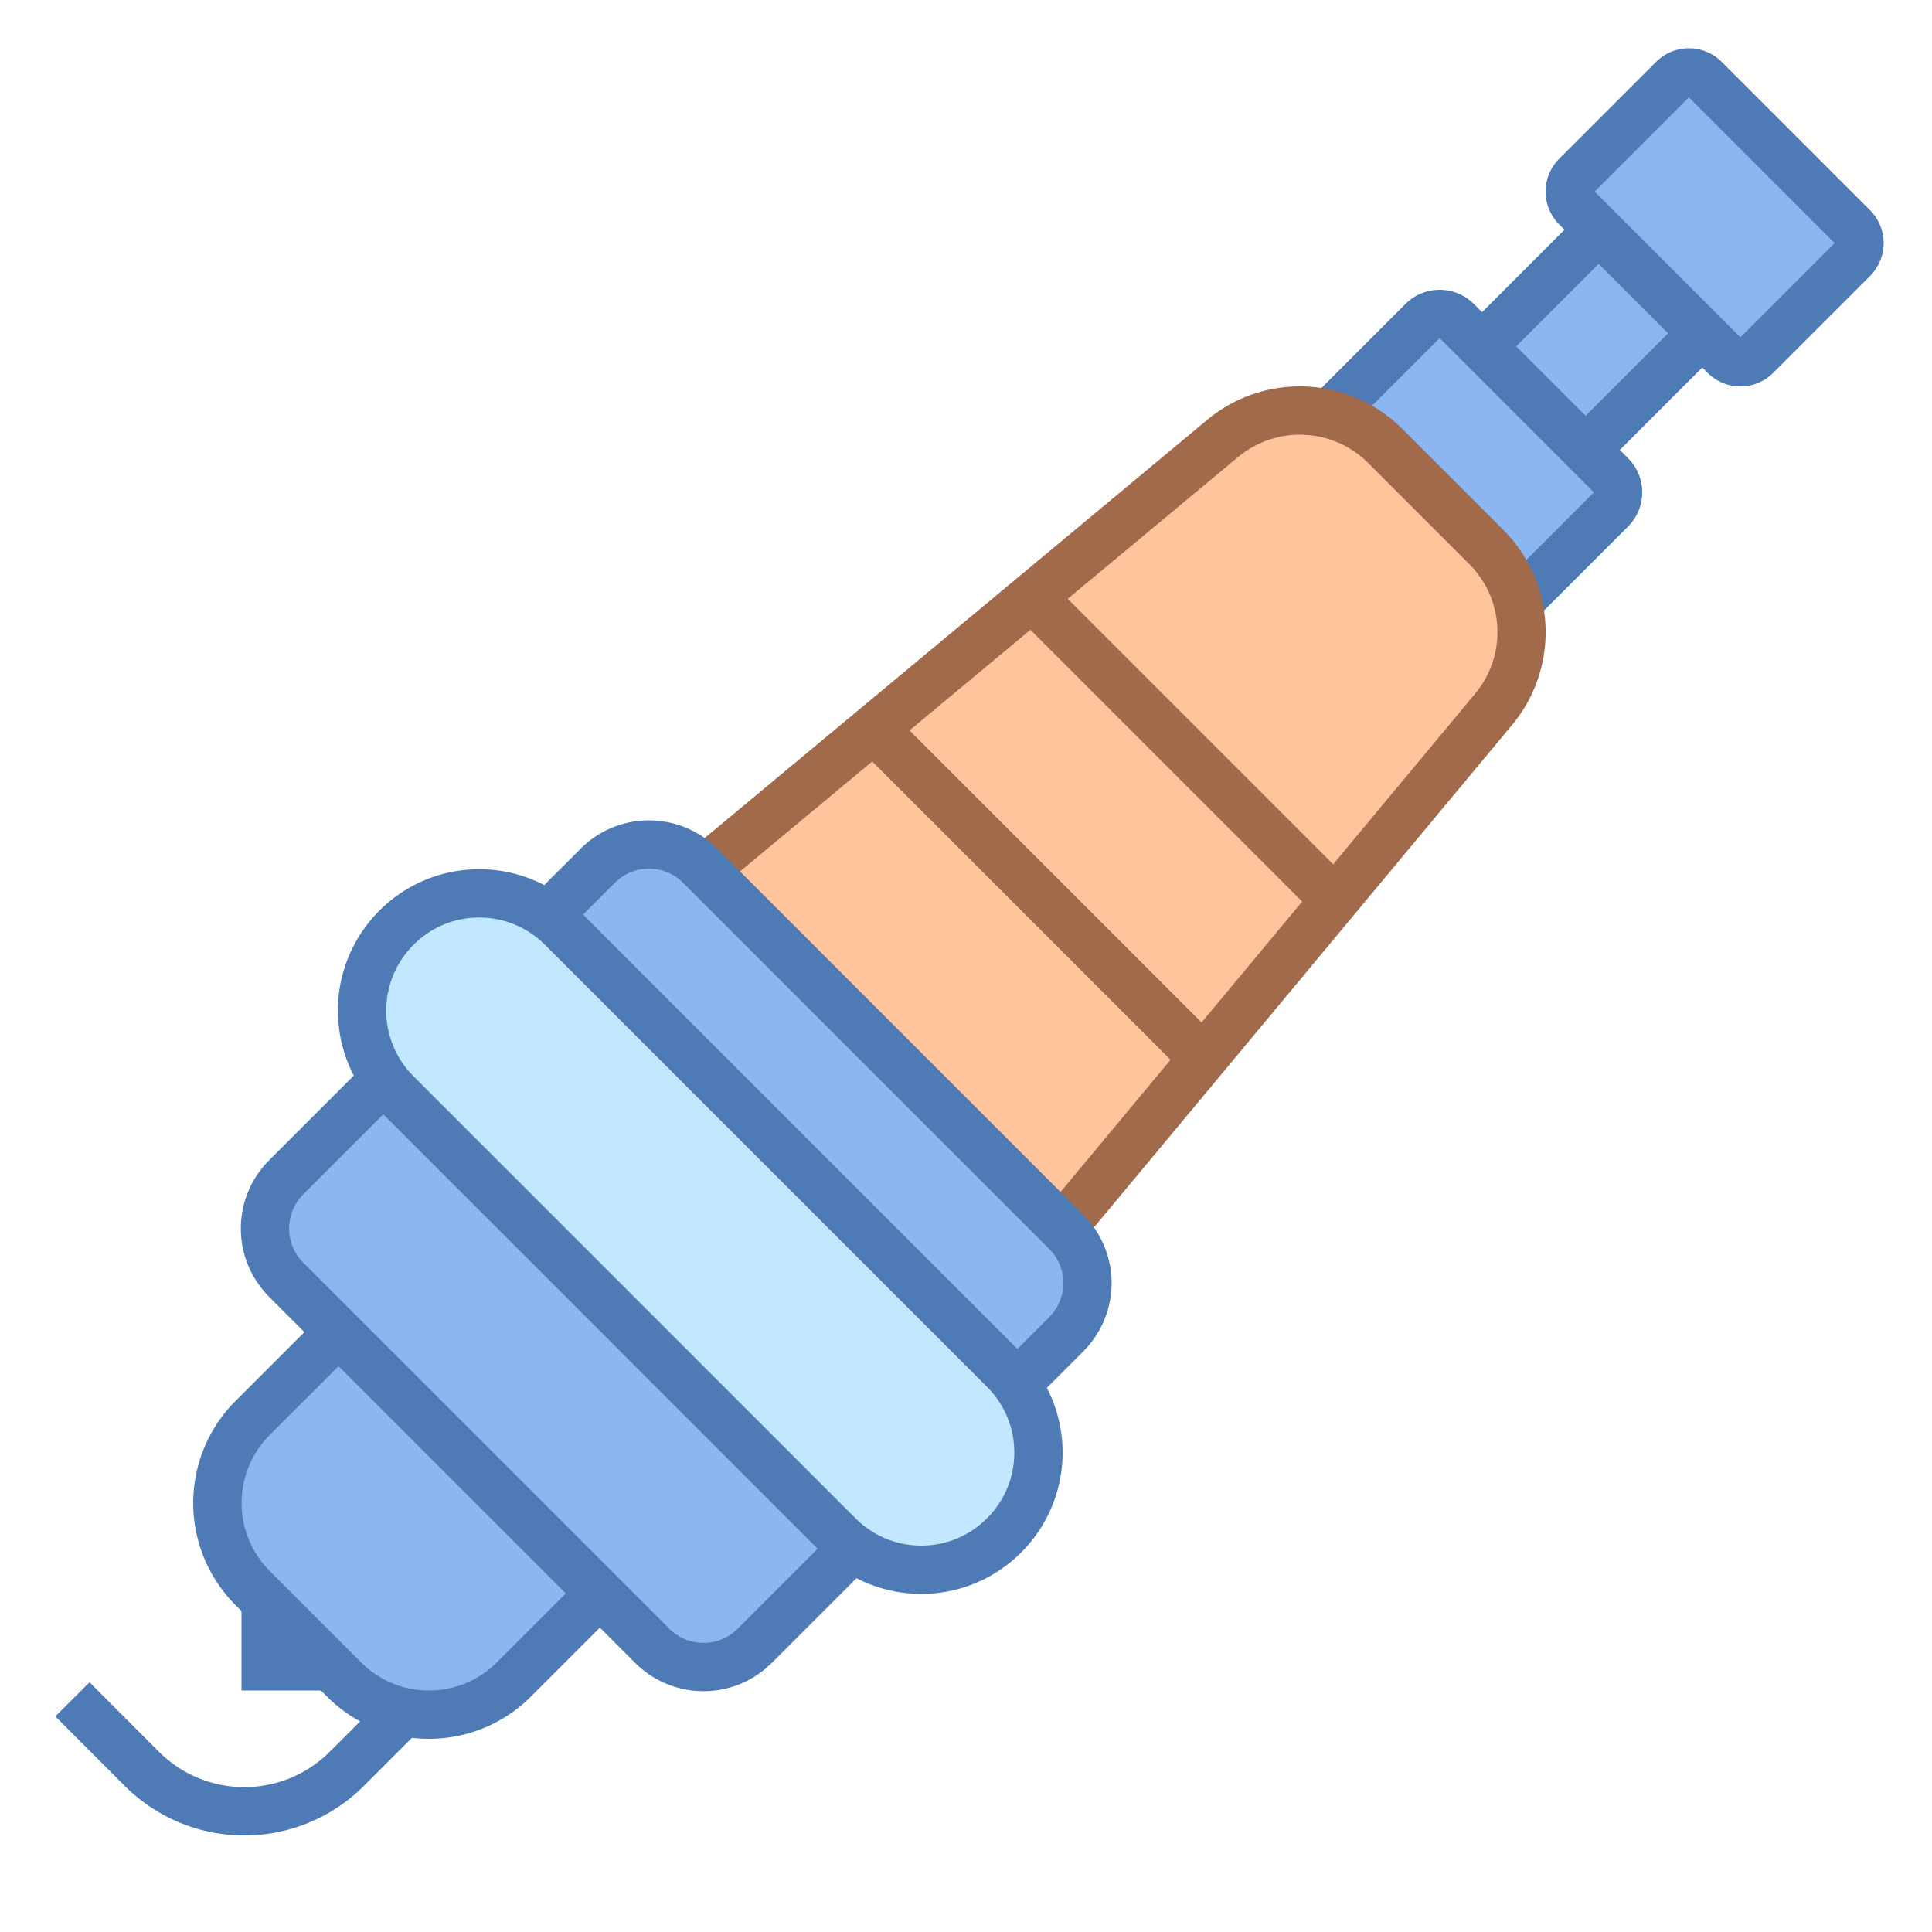 <svg viewBox="0 0 40 40" xmlns="http://www.w3.org/2000/svg"><path d="M12.093 31.709L7.18 36.622a3 3 0 01-4.243 0L1.5 35.183" fill="none" stroke="#4e7ab5" stroke-miterlimit="10"></path><path fill="#8bb7f0" d="M29.707 8.148l4.44-4.44 2.146 2.145-4.44 4.44z"></path><path d="M34.147 4.414l1.438 1.438-3.733 3.733-1.438-1.438 3.733-3.733m0-1.414L29 8.148 31.853 11 37 5.852 34.147 3z" fill="#4e7ab5"></path><path d="M36.033 7.501a.461.461 0 01-.326-.136l-3.071-3.071a.461.461 0 010-.653l2.006-2.005a.461.461 0 01.651 0l3.071 3.071a.453.453 0 01.136.327.45.45 0 01-.136.324L36.36 7.365a.462.462 0 01-.327.136z" fill="#8bb7f0"></path><path d="M34.967 2.016l3.017 3.017-1.951 1.951-3.017-3.017 1.951-1.951m0-1.016a.959.959 0 00-.68.282l-2.005 2.005a.96.96 0 000 1.36l3.072 3.072a.958.958 0 001.359-.001l2.005-2.005a.963.963 0 000-1.36l-3.072-3.072A.958.958 0 0034.967 1z" fill="#4e7ab5"></path><path d="M30.915 12.78a.5.5 0 01-.354-.146L27.367 9.44a.5.5 0 010-.707l2.085-2.085a.5.5 0 01.708 0l3.194 3.194a.5.5 0 010 .707l-2.085 2.085a.503.503 0 01-.354.146z" fill="#8bb7f0"></path><path d="M29.806 7L33 10.194l-2.086 2.086-3.194-3.194L29.806 7c-.001 0-.001 0 0 0m0-1a.997.997 0 00-.707.293l-2.086 2.086a.999.999 0 000 1.414l3.194 3.194a.997.997 0 001.414 0l2.086-2.086a.999.999 0 000-1.414l-3.194-3.194A1 1 0 0029.806 6z" fill="#4e7ab5"></path><path d="M10.83 21.129l14.482-12.05a2.51 2.51 0 011.6-.579c.668 0 1.296.26 1.768.732l2.089 2.089c.92.919.986 2.366.153 3.367L18.871 29.17l-8.041-8.041z" fill="#ffc49c"></path><path d="M26.911 9c.535 0 1.037.208 1.415.586l2.088 2.088a1.99 1.99 0 01.123 2.693l-11.7 14.062-7.266-7.266 14.062-11.7A1.997 1.997 0 0126.911 9m0-1c-.679 0-1.36.229-1.918.694L10.089 21.096l8.816 8.816 12.402-14.904a3 3 0 00-.185-4.04L29.034 8.88A2.995 2.995 0 0026.911 8z" fill="#a16a4a"></path><path fill="#4e7ab5" d="M5 30h5v5H5z"></path><path d="M8.882 35.5a2.471 2.471 0 01-1.759-.728l-1.896-1.896a2.49 2.49 0 010-3.517l3.654-3.653 5.411 5.411-3.653 3.654a2.462 2.462 0 01-1.757.729z" fill="#8bb7f0"></path><path d="M8.882 26.414l4.704 4.704-3.3 3.3A1.974 1.974 0 018.882 35a1.972 1.972 0 01-1.404-.582l-1.896-1.896a1.99 1.99 0 010-2.809l3.3-3.299m0-1.414l-4.007 4.007a2.986 2.986 0 000 4.223l1.896 1.896A2.976 2.976 0 008.882 36c.764 0 1.528-.292 2.111-.875L15 31.118 8.882 25z" fill="#4e7ab5"></path><g><path d="M14.564 34.515c-.4 0-.777-.156-1.061-.439l-7.579-7.579a1.501 1.501 0 010-2.121l6.45-6.45c.283-.283.66-.439 1.061-.439s.777.156 1.061.439l7.579 7.579a1.501 1.501 0 010 2.121l-6.45 6.45c-.283.282-.66.439-1.061.439z" fill="#8bb7f0"></path><path d="M13.436 17.985c.267 0 .518.104.707.293l7.579 7.579c.189.189.293.44.293.707a.993.993 0 01-.293.707l-6.45 6.45c-.189.189-.44.293-.707.293s-.518-.104-.707-.293l-7.579-7.579a.993.993 0 01-.293-.707c0-.267.104-.518.293-.707l6.45-6.45a.99.99 0 01.707-.293m0-1a1.99 1.99 0 00-1.414.586l-6.45 6.45a2 2 0 000 2.828l7.579 7.579c.391.391.902.586 1.414.586a1.99 1.99 0 001.414-.586l6.45-6.45a2 2 0 000-2.828l-7.579-7.579a1.998 1.998 0 00-1.414-.586z" fill="#4e7ab5"></path></g><g><path d="M19.075 32.5a2.405 2.405 0 01-1.711-.709l-9.158-9.158c-.457-.457-.709-1.064-.709-1.711s.252-1.254.709-1.711c.463-.463 1.07-.715 1.717-.715s1.254.252 1.711.709l9.158 9.158c.457.457.709 1.064.709 1.711s-.252 1.254-.709 1.711a2.412 2.412 0 01-1.717.715z" fill="#c2e8ff"></path><path d="M9.922 18.997c.513 0 .995.2 1.358.562l9.158 9.158c.362.362.562.845.562 1.357 0 .513-.2.995-.568 1.363-.363.363-.845.563-1.358.563s-.995-.2-1.358-.562L8.559 22.28a1.907 1.907 0 01-.562-1.358c0-.513.2-.995.568-1.363a1.903 1.903 0 011.357-.562m0-1c-.747 0-1.495.285-2.065.855l-.006.006a2.92 2.92 0 000 4.129l9.158 9.158c.571.57 1.318.855 2.065.855.747 0 1.495-.285 2.065-.855l.006-.006a2.92 2.92 0 000-4.129l-9.158-9.158a2.91 2.91 0 00-2.065-.855z" fill="#4e7ab5"></path></g><path fill="none" stroke="#a16a4a" stroke-miterlimit="10" d="M18 15l7 7M21.5 12.5l6 6"></path></svg>